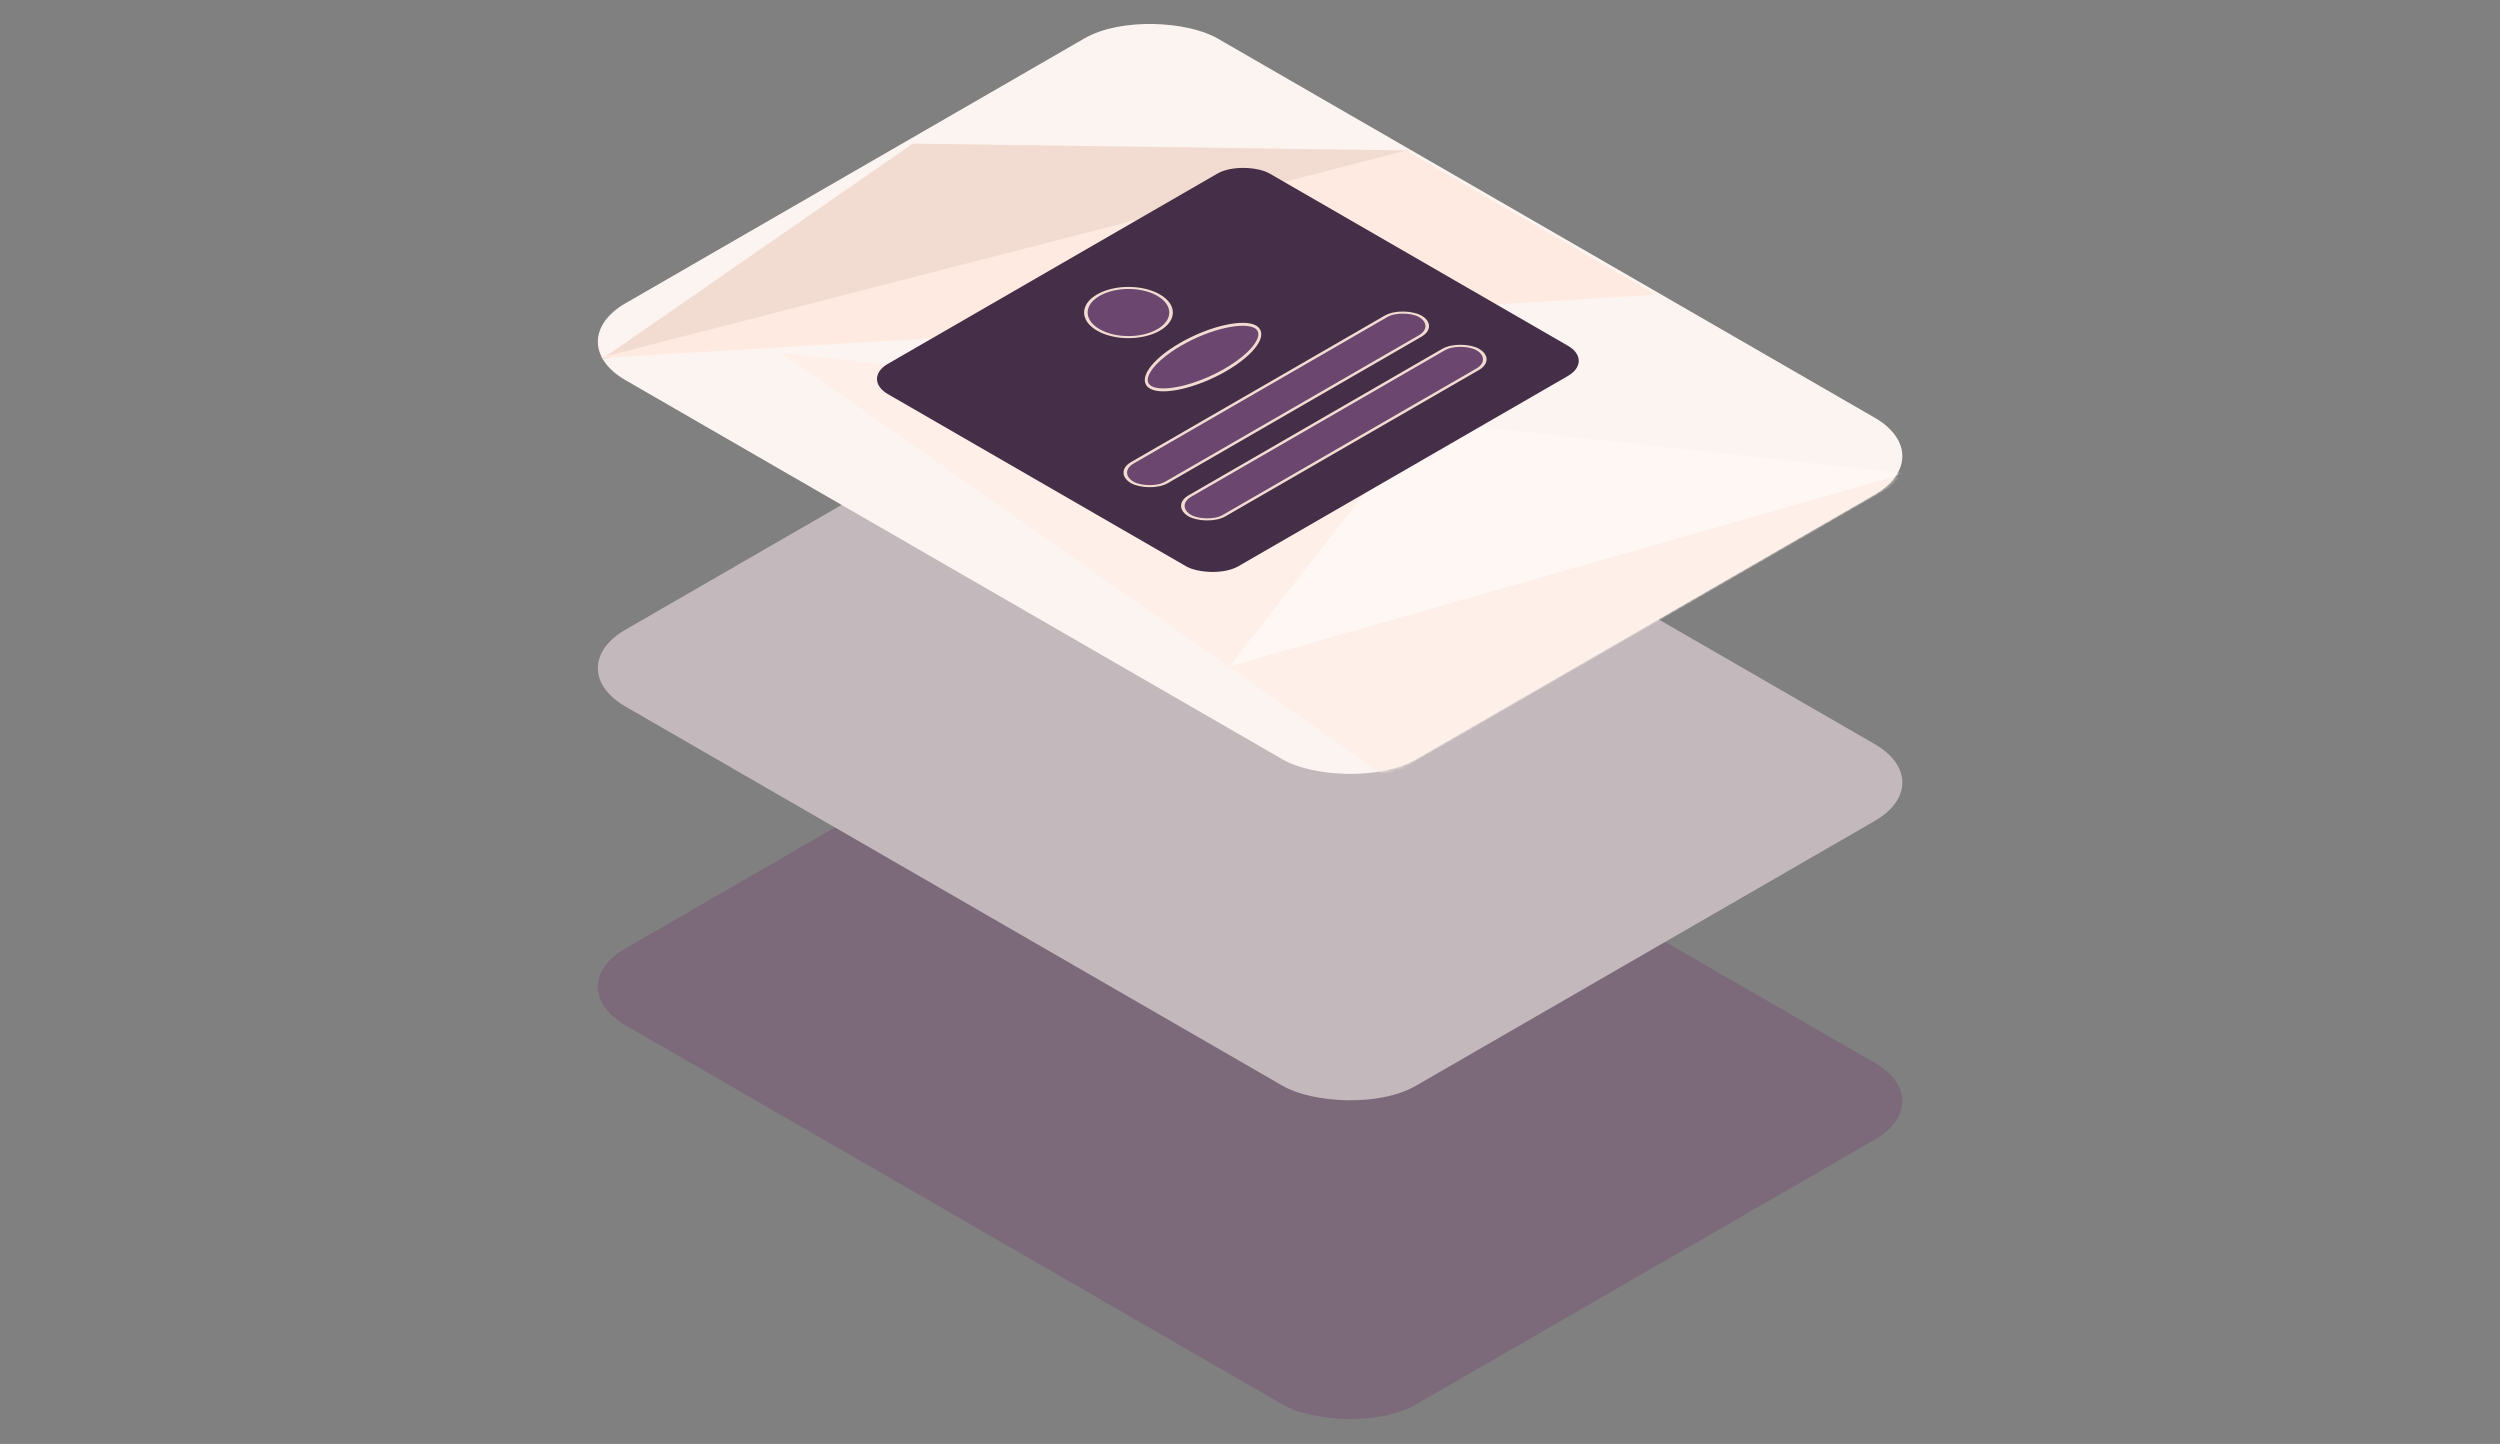 <svg width="651" height="376" fill="none" xmlns="http://www.w3.org/2000/svg"><rect width="100%" height="100%" fill="#808080" stroke="none"/><rect width="177.992" height="237.595" rx="20" transform="scale(1.225 .707) rotate(-45 498.141 38.325)" fill="#7C697A"/><rect width="177.992" height="237.595" rx="20" transform="scale(1.225 .707) rotate(-45 356.441 -20.367)" fill="#C3B8BC"/><rect width="177.992" height="237.595" rx="20" transform="scale(1.225 .707) rotate(-45 211.328 -80.475)" fill="#FCF4F0"/><mask id="a" style="mask-type:alpha" maskUnits="userSpaceOnUse" x="155" y="5" width="341" height="197"><rect width="177.992" height="237.595" rx="20" transform="scale(1.225 .707) rotate(-45 211.328 -80.475)" fill="#FCF4F0"/></mask><g mask="url(#a)"><path d="M367.535 39.19l-129.84-1.788-81.231 56.284 211.071-54.497z" fill="#F2DBD0"/><path d="M431.174 76.744L155.756 93.276 366.12 39.188l65.054 37.556z" fill="#FEEAE0"/><path d="M203.486 91.848l157.685 110.626 135.057-77.969-292.742-32.657z" fill="#FEEFE8"/><path d="M370.168 109.515l-50.008 63.977 176.069-50.211-126.061-13.766z" fill="#FFF7F3"/></g><g clip-path="url(#clip0_2092_16163)"><rect width="114.835" height="105.396" rx="7.865" transform="matrix(.866 -.5 .866 .5 224.377 98.688)" fill="#452E47"/><circle cx="9.438" cy="9.438" r="9.058" transform="matrix(.866 -.5 .866 .5 277.508 81.384)" fill="#6B466F" stroke="#F2DBD0" stroke-width=".76"/><path d="M326.904 85.113c.738.426 1.127 1.043 1.152 1.826.026.786-.317 1.722-1.012 2.75-1.389 2.058-4.152 4.44-7.974 6.646-3.821 2.206-7.946 3.801-11.509 4.603-1.782.401-3.403.599-4.764.585-1.357-.015-2.425-.24-3.163-.666-.738-.426-1.127-1.042-1.152-1.826-.026-.785.317-1.721 1.012-2.75 1.389-2.058 4.152-4.439 7.974-6.645 3.821-2.206 7.946-3.802 11.509-4.604 1.782-.401 3.403-.599 4.764-.584 1.357.014 2.425.24 3.163.665z" fill="#6B466F" stroke="#F2DBD0" stroke-width=".76"/><rect x=".658" width="86.546" height="10.252" rx="5.126" transform="matrix(.866 -.5 .866 .5 289.857 123.399)" fill="#6B466F" stroke="#F2DBD0" stroke-width=".76"/><rect x=".658" width="86.546" height="10.252" rx="5.126" transform="matrix(.866 -.5 .866 .5 304.843 132.052)" fill="#6B466F" stroke="#F2DBD0" stroke-width=".76"/></g><defs><clipPath id="clip0_2092_16163"><path fill="#fff" transform="matrix(.866 -.5 .866 .5 191 93.575)" d="M0 0h143.15v143.15H0z"/></clipPath></defs></svg>